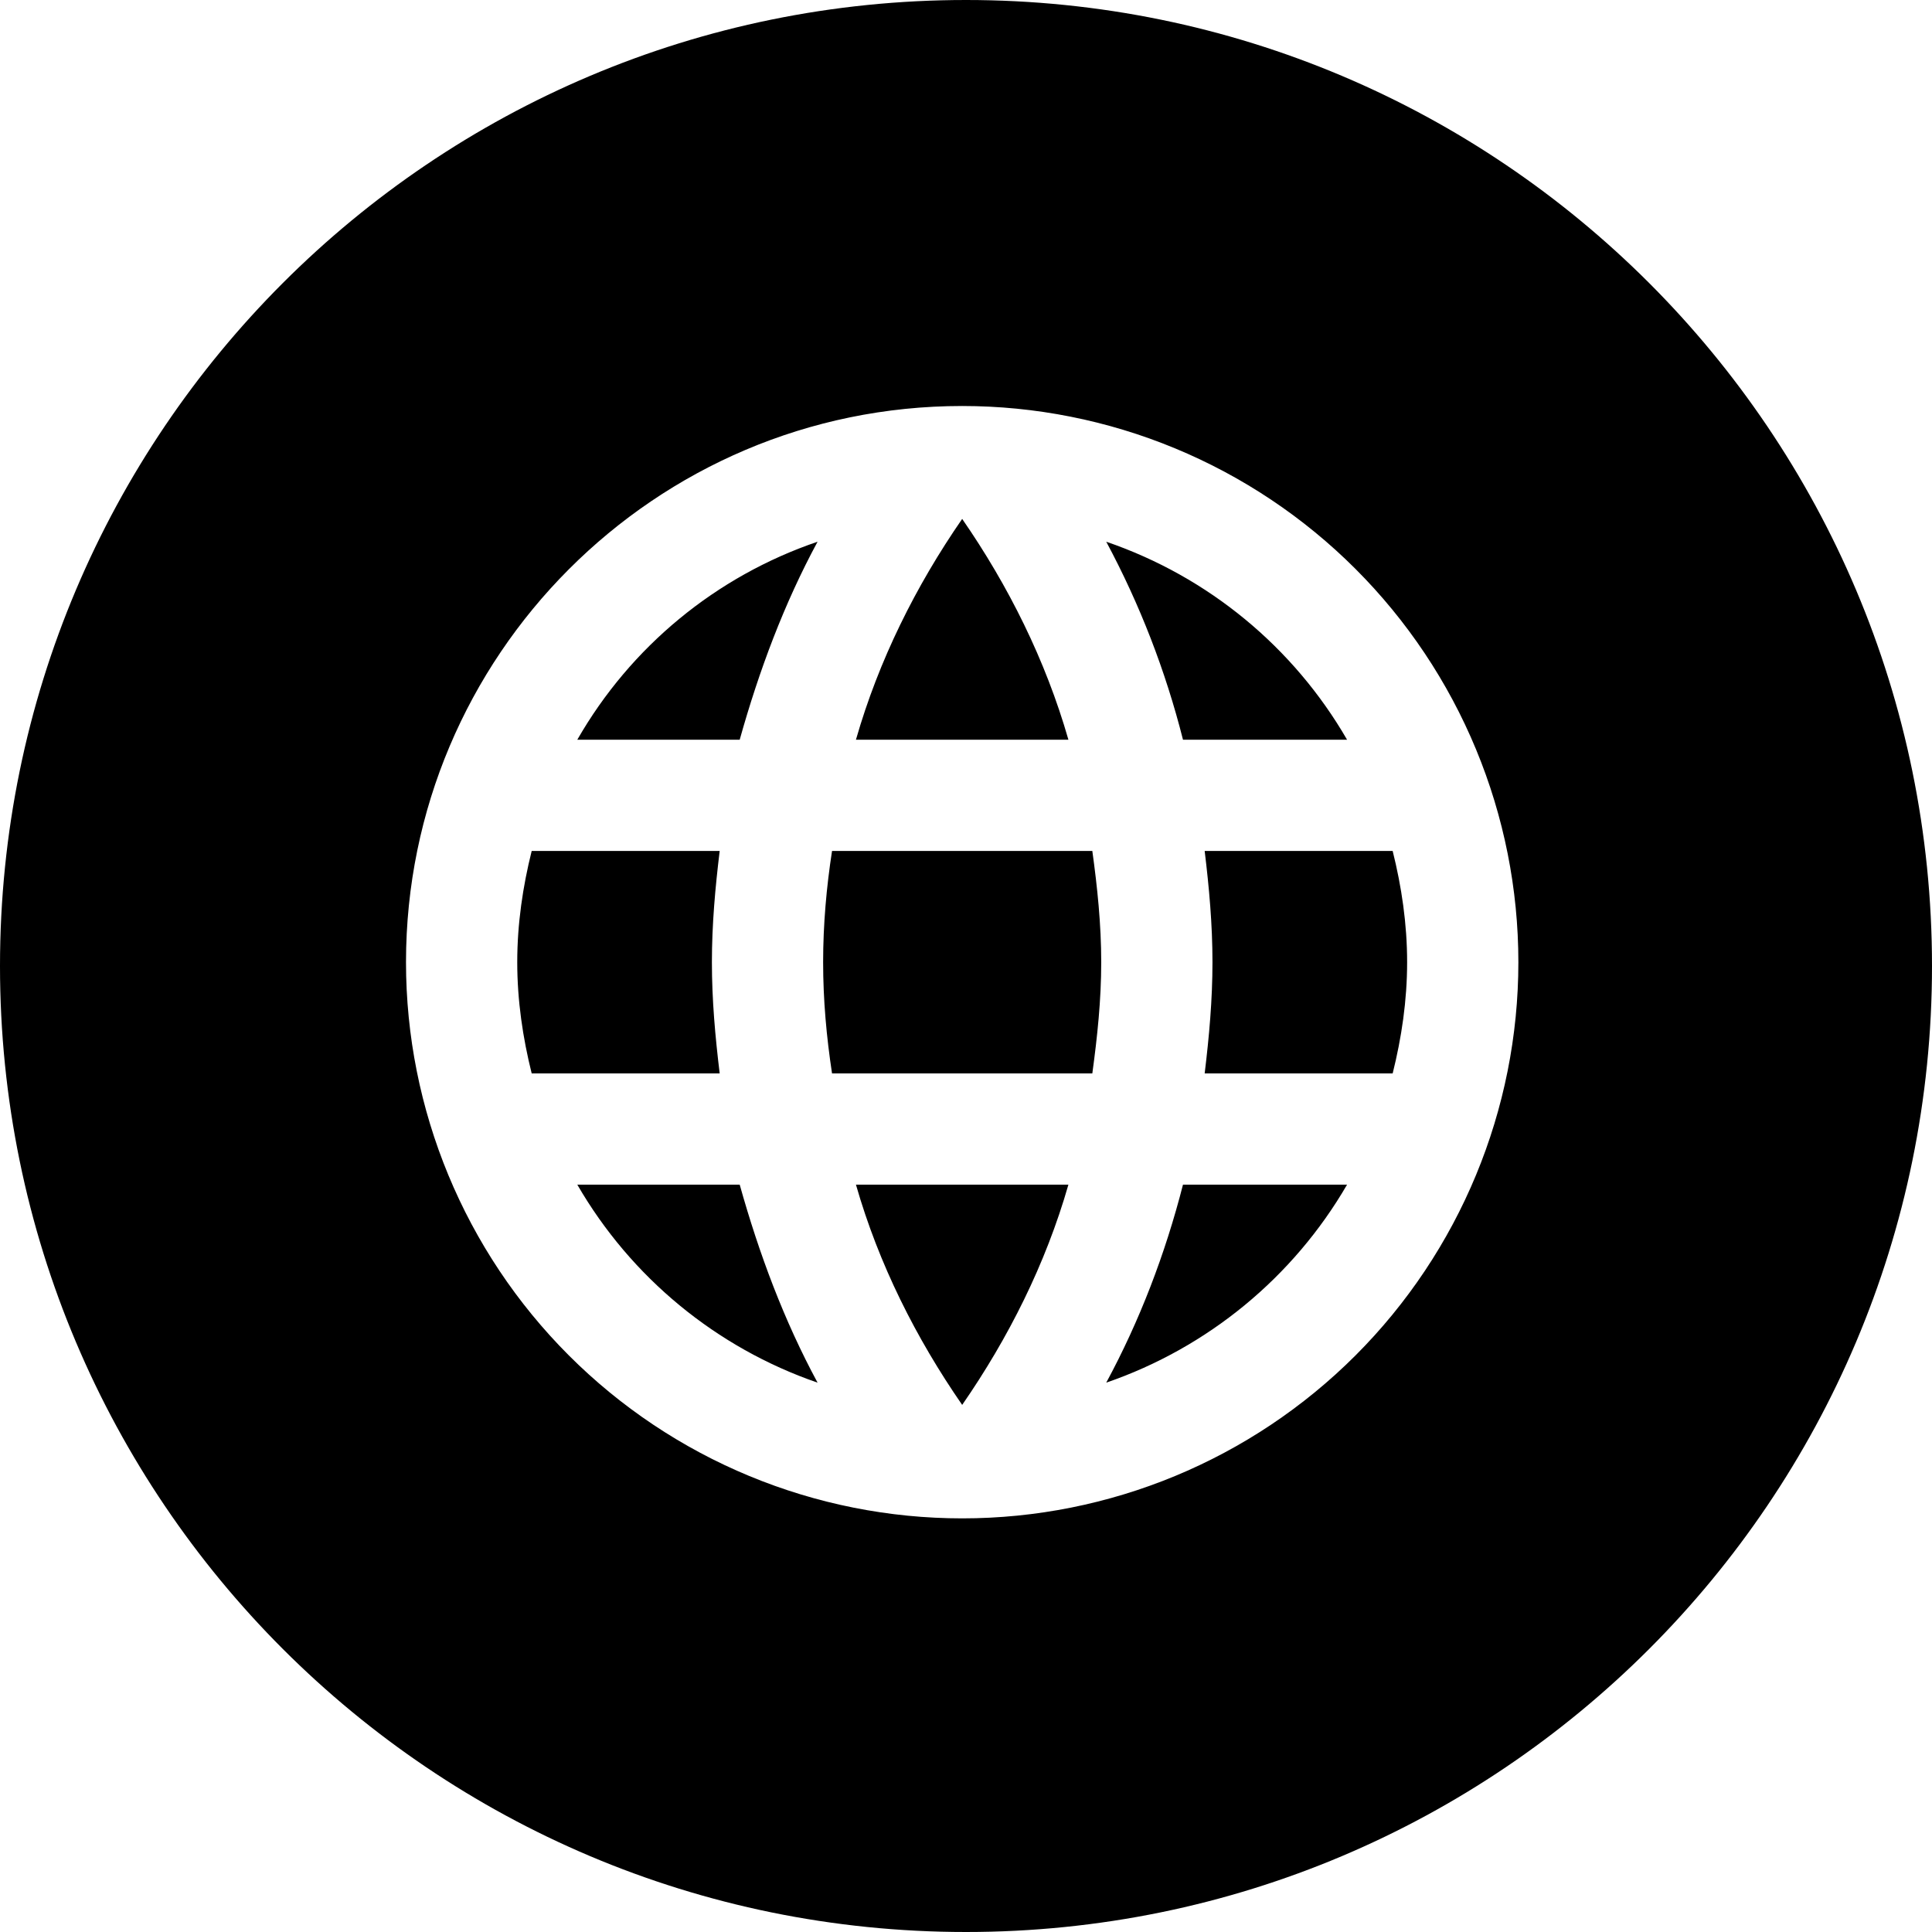 <svg width="138" height="138" viewBox="0 0 138 138" fill="none" xmlns="http://www.w3.org/2000/svg">
<path fill-rule="evenodd" clip-rule="evenodd" d="M69 138C107.108 138 138 107.108 138 69C138 30.892 107.108 0 69 0C30.892 0 0 30.892 0 69C0 107.108 30.892 138 69 138ZM86.605 68.727C86.605 71.429 86.366 74.051 86.048 76.673H99.476C100.112 74.13 100.509 71.469 100.509 68.727C100.509 65.986 100.112 63.324 99.476 60.782H86.048C86.366 63.404 86.605 66.026 86.605 68.727ZM84.499 84.618C83.228 89.584 81.4 94.351 79.017 98.761C86.263 96.266 92.37 91.246 96.219 84.618H84.499ZM59.431 76.673H78.023C78.381 74.051 78.659 71.429 78.659 68.727C78.659 66.026 78.381 63.364 78.023 60.782H59.431C59.034 63.364 58.795 66.026 58.795 68.727C58.795 71.429 59.034 74.051 59.431 76.673ZM61.139 84.618C62.768 90.299 65.43 95.583 68.727 100.35C72.025 95.583 74.686 90.299 76.315 84.618H61.139ZM41.236 52.836H52.836C54.227 47.87 56.014 43.103 58.398 38.694C51.147 41.162 45.045 46.191 41.236 52.836ZM52.836 84.618H41.236C45.069 91.244 51.162 96.265 58.398 98.761C56.014 94.351 54.227 89.584 52.836 84.618ZM36.946 68.727C36.946 71.469 37.343 74.13 37.978 76.673H51.406C51.088 74.051 50.85 71.429 50.85 68.727C50.85 66.026 51.088 63.404 51.406 60.782H37.978C37.343 63.324 36.946 65.986 36.946 68.727ZM76.315 52.836C74.686 47.155 72.025 41.832 68.727 37.065C65.43 41.832 62.768 47.155 61.139 52.836H76.315ZM84.499 52.836H96.219C92.405 46.242 86.326 41.196 79.017 38.694C81.415 43.166 83.256 47.916 84.499 52.836ZM29 68.727C29 46.877 46.758 29 68.727 29C73.944 29 79.11 30.028 83.93 32.024C88.75 34.02 93.13 36.947 96.819 40.636C100.508 44.325 103.434 48.704 105.43 53.524C107.427 58.344 108.455 63.51 108.455 68.727C108.455 79.264 104.269 89.368 96.819 96.819C89.368 104.269 79.264 108.455 68.727 108.455C63.51 108.455 58.344 107.427 53.524 105.43C48.704 103.434 44.325 100.508 40.636 96.819C33.185 89.368 29 79.264 29 68.727Z" fill="black"/>
</svg>
